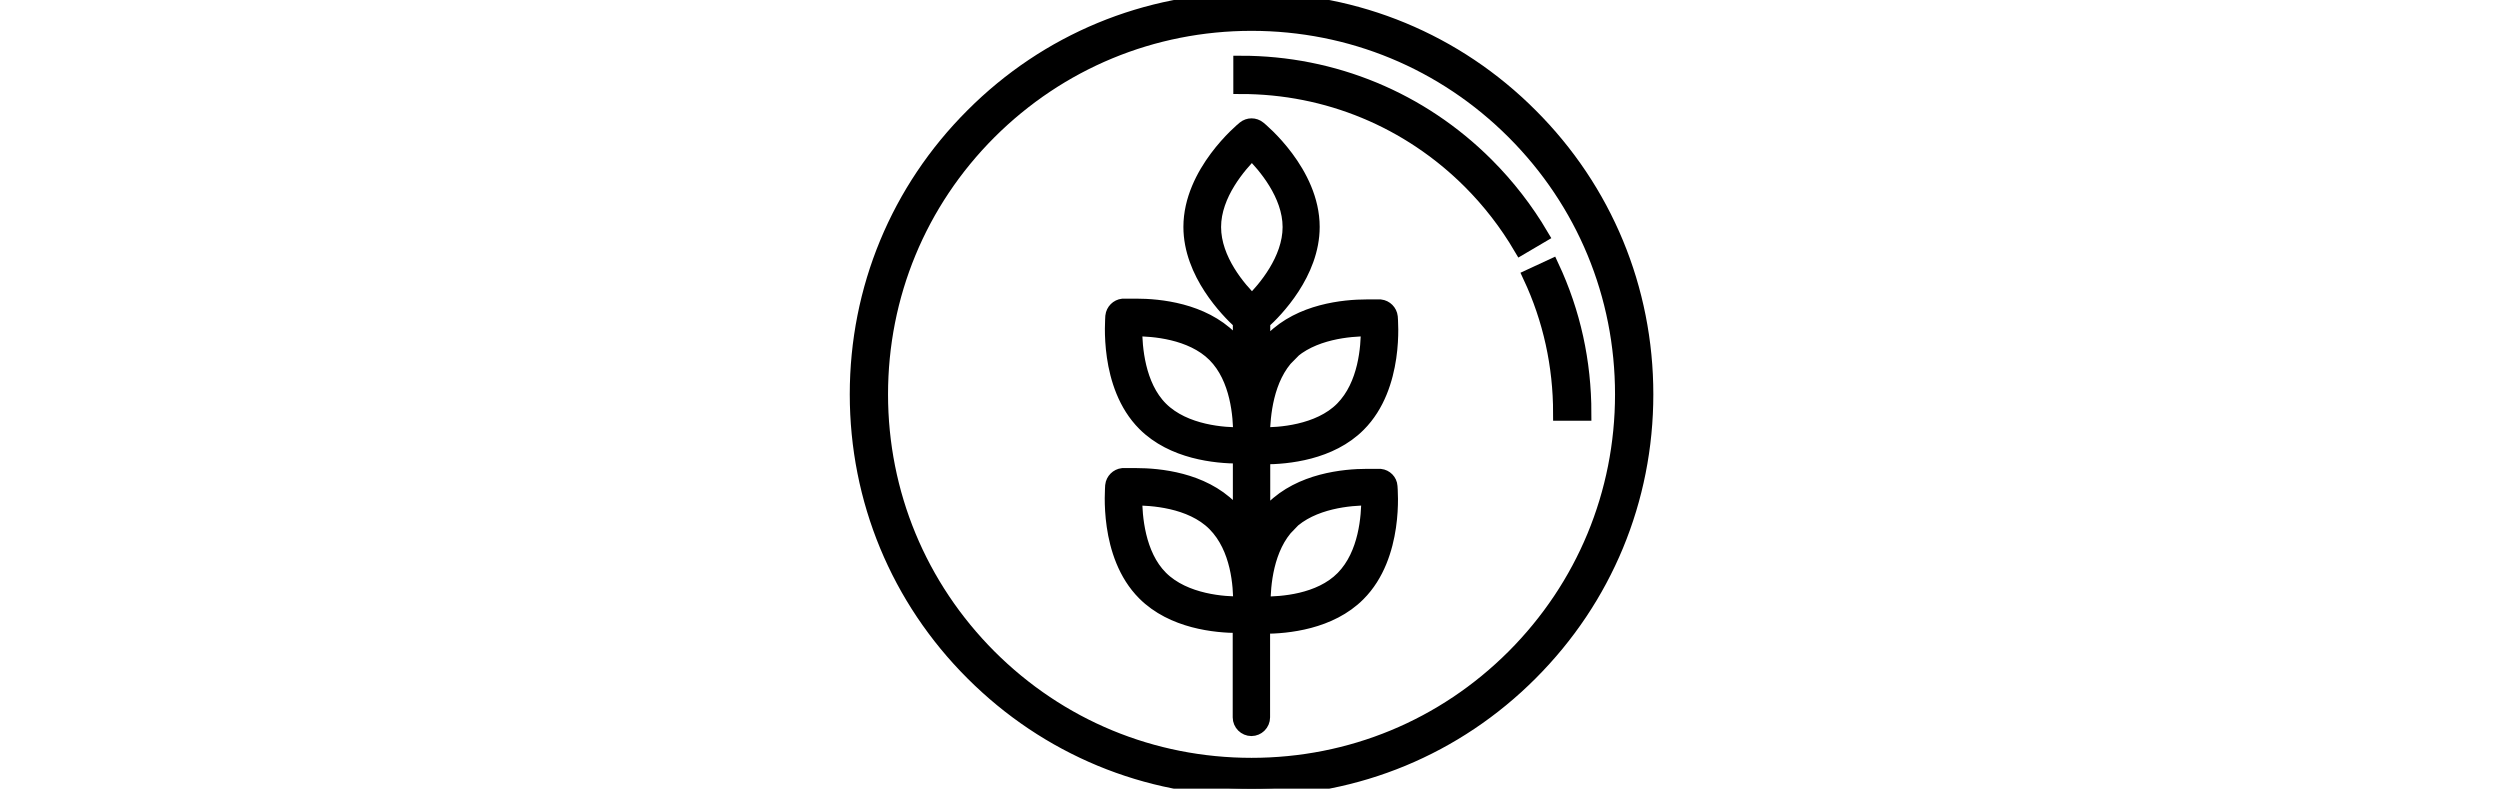 <?xml version="1.0" encoding="utf-8"?>
<!-- Generator: Adobe Illustrator 16.0.0, SVG Export Plug-In . SVG Version: 6.00 Build 0)  -->
<!DOCTYPE svg PUBLIC "-//W3C//DTD SVG 1.1//EN" "http://www.w3.org/Graphics/SVG/1.1/DTD/svg11.dtd">
<svg version="1.1" id="Layer_1" xmlns="http://www.w3.org/2000/svg" xmlns:xlink="http://www.w3.org/1999/xlink" x="0px" y="0px"
	 width="168px" height="53px" viewBox="0 0 168 53" enable-background="new 0 0 168 53" xml:space="preserve">
<g>
	<g>
		<g>
			<path stroke="#000000" stroke-miterlimit="10" d="M102.84,7.764C97.84,2.753,91.184,0,84.104,0
				c-7.081,0-13.736,2.753-18.736,7.764c-5.01,5-7.764,11.656-7.764,18.736c0,7.08,2.753,13.736,7.764,18.736
				C70.377,50.246,77.023,53,84.104,53c7.08,0,13.736-2.754,18.736-7.764c5.01-5.01,7.764-11.656,7.764-18.736
				C110.604,19.419,107.85,12.764,102.84,7.764z M101.732,44.129c-4.71,4.71-10.963,7.298-17.629,7.298
				c-6.667,0-12.919-2.588-17.629-7.298c-4.699-4.71-7.298-10.973-7.298-17.629s2.588-12.919,7.298-17.629
				c4.71-4.699,10.973-7.298,17.629-7.298s12.919,2.588,17.629,7.298s7.298,10.962,7.298,17.629
				C109.03,33.166,106.432,39.419,101.732,44.129z"/>
			<path stroke="#000000" stroke-miterlimit="10" d="M104.269,17.908l-1.429,0.663c1.346,2.877,2.029,5.983,2.029,9.203h1.573
				C106.442,24.316,105.718,21.003,104.269,17.908z"/>
			<path stroke="#000000" stroke-miterlimit="10" d="M99.89,11.086C95.48,6.677,89.61,4.244,83.379,4.244v1.573
				c5.817,0,11.283,2.267,15.403,6.377c1.335,1.335,2.484,2.826,3.427,4.43l1.355-0.797C102.55,14.109,101.318,12.515,99.89,11.086z
				"/>
		</g>
		<g>
			<g>
				<path stroke="#000000" stroke-miterlimit="10" d="M92.758,32.007c0,0-0.353,0-0.9,0c-1.553,0-4.451,0.29-6.336,2.174
					c-0.248,0.249-0.466,0.518-0.662,0.808v-4.285h0.093c1.553,0,4.451-0.279,6.335-2.174c2.588-2.588,2.153-7.05,2.143-7.236
					c-0.041-0.352-0.32-0.631-0.672-0.673c0,0-0.353,0-0.9,0c-1.553,0-4.451,0.29-6.336,2.174c-0.248,0.249-0.466,0.518-0.662,0.808
					v-1.967c0.849-0.756,3.322-3.292,3.322-6.387c0-3.654-3.457-6.511-3.602-6.625c-0.28-0.228-0.673-0.228-0.953,0
					c-0.155,0.124-3.603,2.981-3.603,6.625c0,3.095,2.484,5.621,3.323,6.387v1.925c-0.196-0.29-0.414-0.559-0.662-0.818
					c-1.895-1.894-4.783-2.174-6.335-2.174c-0.548,0-0.9,0-0.9,0c-0.352,0.042-0.631,0.321-0.673,0.673
					c0,0.187-0.445,4.648,2.143,7.235c1.895,1.895,4.783,2.174,6.335,2.174h0.093v4.244c-0.196-0.279-0.424-0.527-0.673-0.766
					c-1.894-1.895-4.782-2.174-6.335-2.174c-0.549,0-0.9,0-0.9,0c-0.352,0.041-0.632,0.321-0.673,0.673
					c0,0.187-0.445,4.647,2.143,7.235c1.895,1.895,4.782,2.174,6.335,2.174h0.093v6.17c0,0.414,0.342,0.756,0.756,0.756
					c0.415,0,0.755-0.342,0.755-0.756V42.09h0.083c1.553,0,4.451-0.279,6.335-2.174c2.588-2.588,2.153-7.05,2.144-7.236
					C93.389,32.328,93.109,32.049,92.758,32.007z M77.996,27.473c-1.563-1.562-1.739-4.171-1.739-5.372h0.093
					c1.066,0,3.706,0.166,5.279,1.739c1.574,1.573,1.739,4.172,1.739,5.372C82.344,29.232,79.611,29.088,77.996,27.473z
					 M83.369,40.578c-1.025,0.021-3.758-0.124-5.373-1.739c-1.563-1.563-1.739-4.171-1.739-5.372c1.035,0,3.768,0.124,5.373,1.738
					C83.234,36.82,83.379,39.388,83.369,40.578z M84.135,20.289L84.135,20.289c-0.87-0.849-2.578-2.815-2.578-5.031
					s1.718-4.172,2.567-5.021c0.859,0.849,2.567,2.815,2.567,5.021C86.691,17.463,84.994,19.44,84.135,20.289z M86.619,23.829
					l-0.041,0.011c1.562-1.563,4.213-1.739,5.279-1.739h0.093c0,1.201-0.155,3.768-1.739,5.372c-1.584,1.605-4.338,1.76-5.373,1.739
					C84.869,27.98,85.045,25.403,86.619,23.829z M90.252,38.85c-1.573,1.604-4.202,1.738-5.279,1.738H84.88
					c0-1.211,0.176-3.809,1.739-5.372l-0.011-0.011c1.563-1.562,4.214-1.738,5.279-1.738h0.093
					C91.98,34.668,91.826,37.245,90.252,38.85z"/>
			</g>
		</g>
	</g>
</g>
</svg>
